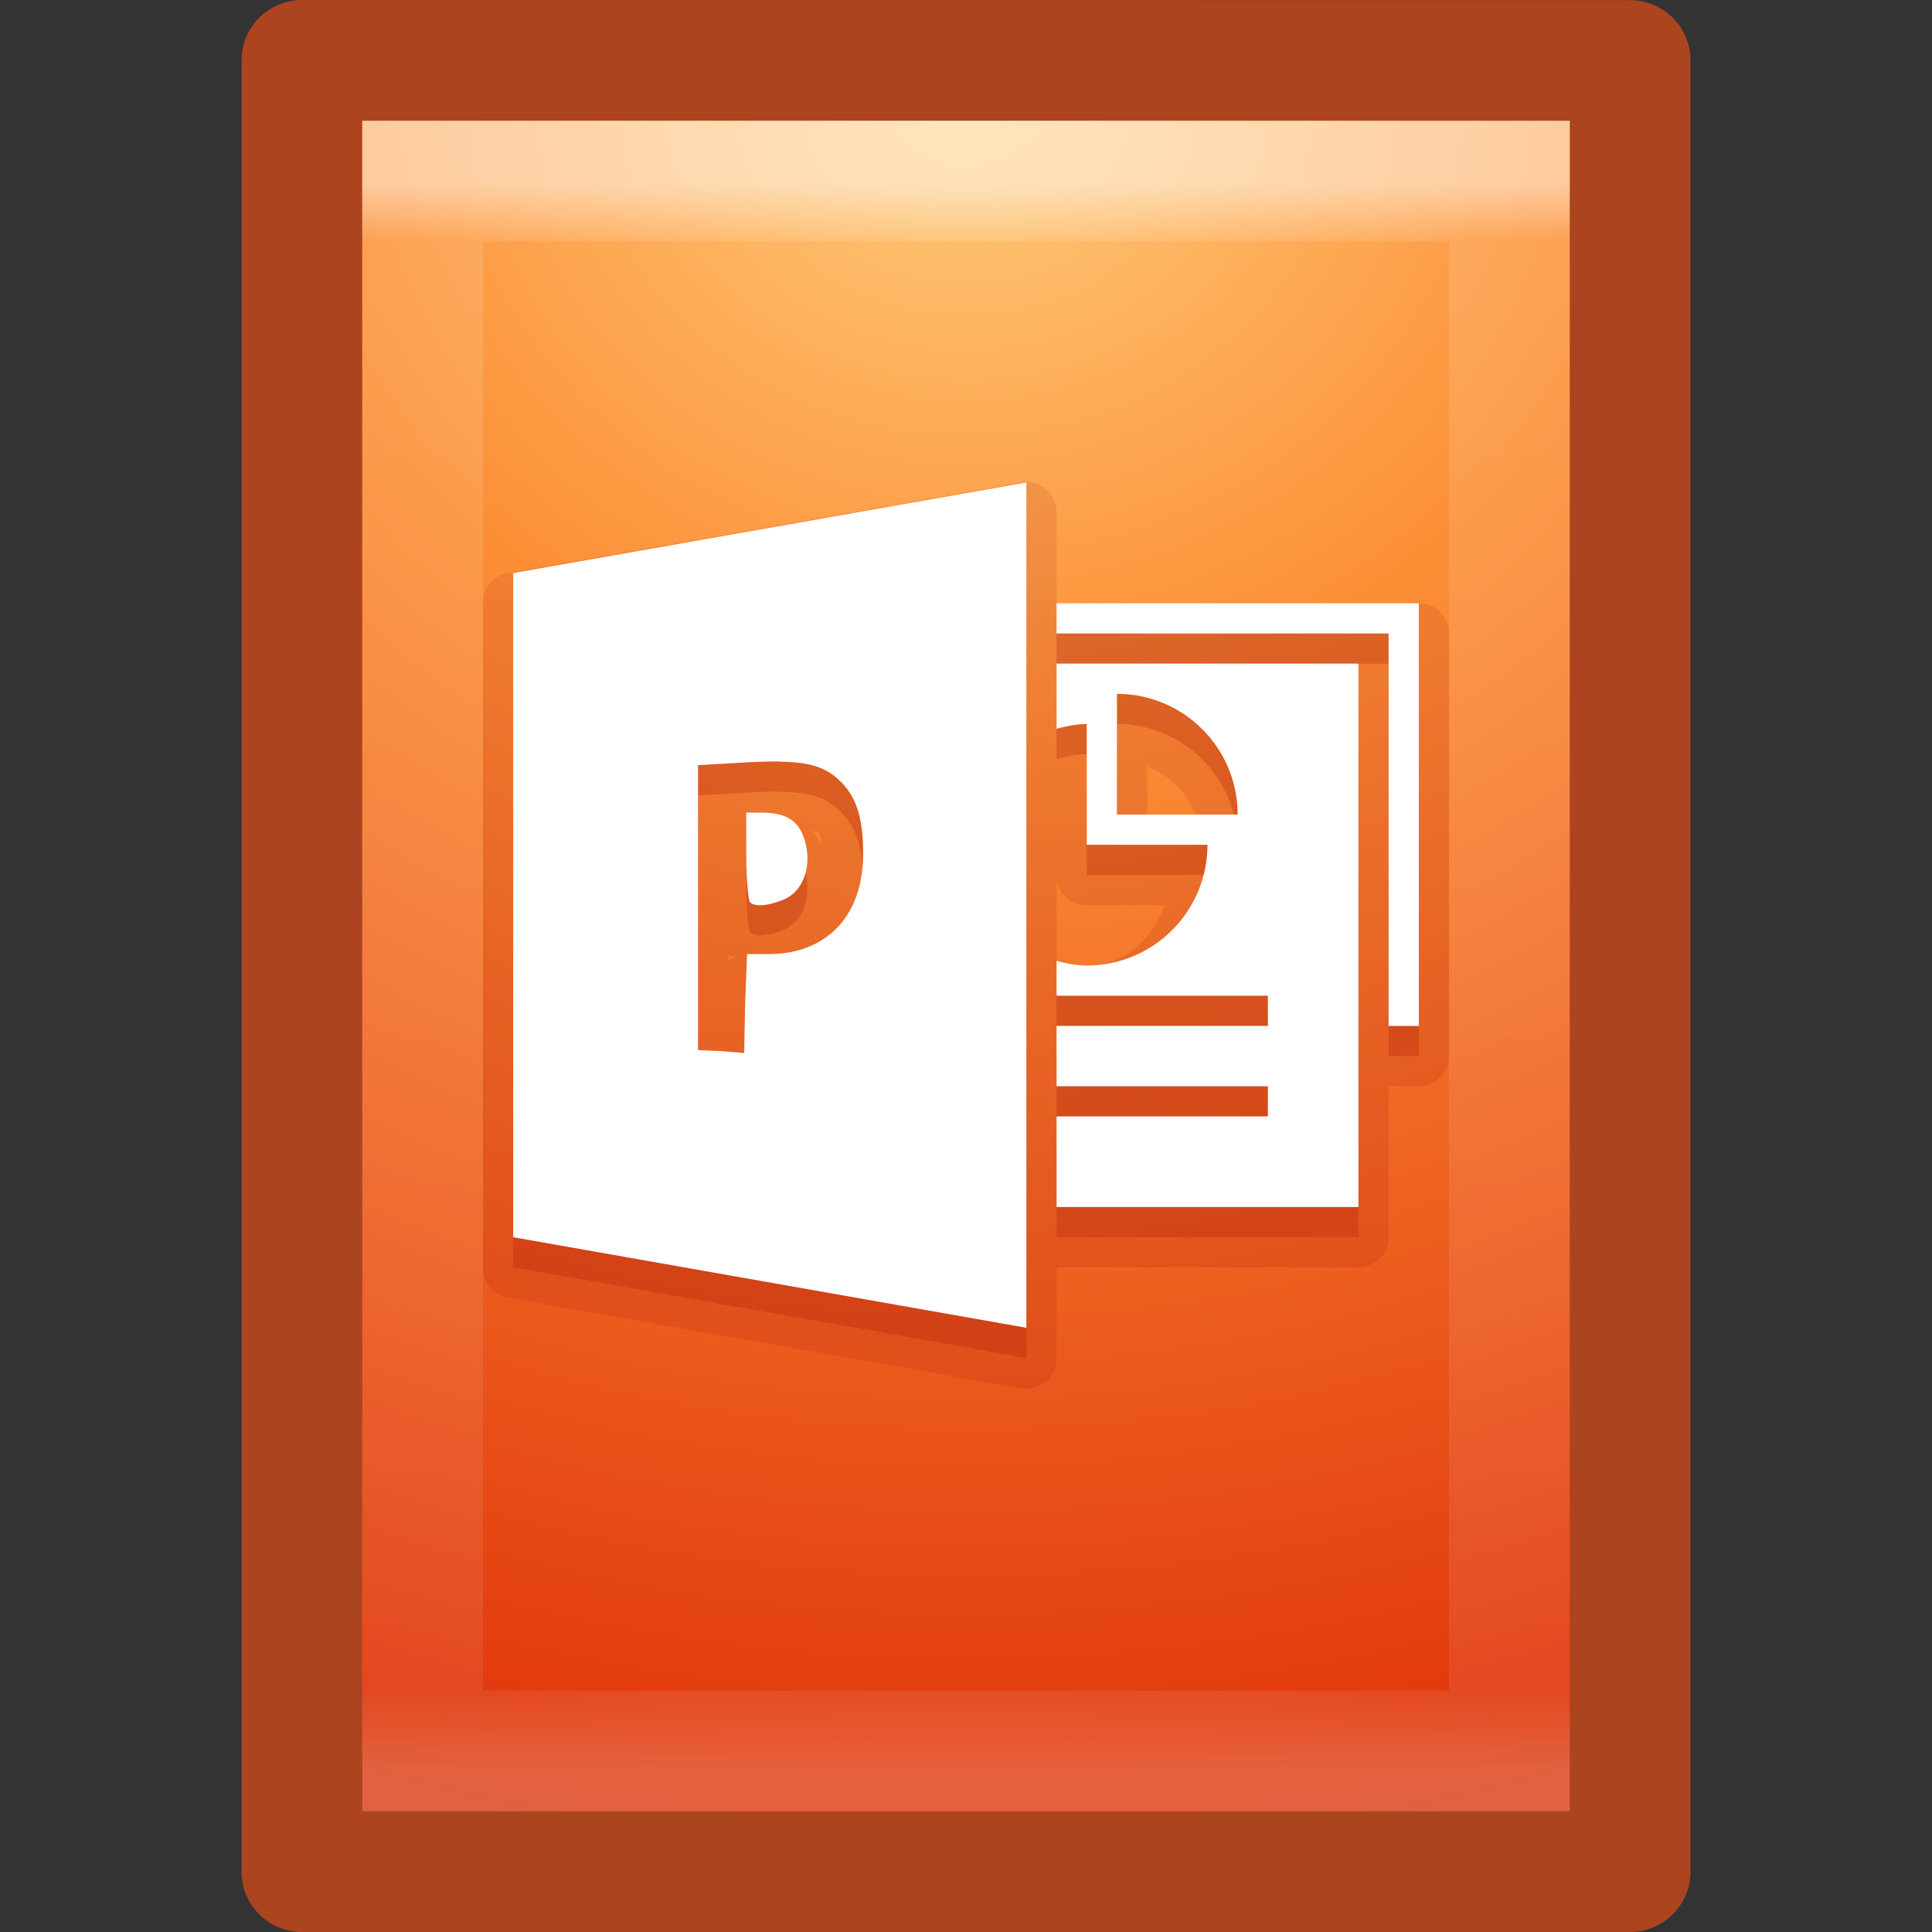 <?xml version="1.0" encoding="UTF-8" standalone="no"?>
<!-- Created with Inkscape (http://www.inkscape.org/) -->

<svg
   xmlns:dc="http://purl.org/dc/elements/1.1/"
   xmlns:cc="http://creativecommons.org/ns#"
   xmlns:rdf="http://www.w3.org/1999/02/22-rdf-syntax-ns#"
   xmlns:svg="http://www.w3.org/2000/svg"
   xmlns="http://www.w3.org/2000/svg"
   xmlns:xlink="http://www.w3.org/1999/xlink"
   xmlns:sodipodi="http://sodipodi.sourceforge.net/DTD/sodipodi-0.dtd"
   xmlns:inkscape="http://www.inkscape.org/namespaces/inkscape"
   version="1.1"
   width="16"
   height="16"
   id="svg3810"
   inkscape:version="0.48.4 r9939"
   sodipodi:docname="3.svg">
  <rect width="100%" height="100%" fill="#333333" stroke="none"/>
  <sodipodi:namedview
     pagecolor="#ffffff"
     bordercolor="#666666"
     borderopacity="1"
     objecttolerance="10"
     gridtolerance="10"
     guidetolerance="10"
     inkscape:pageopacity="0"
     inkscape:pageshadow="2"
     inkscape:window-width="1855"
     inkscape:window-height="1056"
     id="namedview34"
     showgrid="true"
     inkscape:zoom="57.75"
     inkscape:cx="7.9072642"
     inkscape:cy="8.7459513"
     inkscape:window-x="65"
     inkscape:window-y="24"
     inkscape:window-maximized="1"
     inkscape:current-layer="layer1">
    <inkscape:grid
       type="xygrid"
       id="grid3007" />
  </sodipodi:namedview>
  <defs
     id="defs3812">
    <linearGradient
       x1="24"
       y1="5.564"
       x2="24"
       y2="43"
       id="linearGradient3988"
       xlink:href="#linearGradient3977"
       gradientUnits="userSpaceOnUse"
       gradientTransform="matrix(0.243,0,0,0.351,2.162,-0.432)" />
    <linearGradient
       id="linearGradient3977">
      <stop
         id="stop3979"
         style="stop-color:#ffffff;stop-opacity:1"
         offset="0" />
      <stop
         id="stop3981"
         style="stop-color:#ffffff;stop-opacity:0.235"
         offset="0.036" />
      <stop
         id="stop3983"
         style="stop-color:#ffffff;stop-opacity:0.157"
         offset="0.951" />
      <stop
         id="stop3985"
         style="stop-color:#ffffff;stop-opacity:0.392"
         offset="1" />
    </linearGradient>
    <linearGradient
       id="linearGradient4246-9">
      <stop
         id="stop4248-6"
         style="stop-color:#ffffff;stop-opacity:1"
         offset="0" />
      <stop
         id="stop4250-1"
         style="stop-color:#dcdcdc;stop-opacity:1"
         offset="1" />
    </linearGradient>
    <linearGradient
       id="linearGradient3242-7-5-0-3">
      <stop
         id="stop3244-6-7-3-3"
         style="stop-color:#f89b7e;stop-opacity:1"
         offset="0" />
      <stop
         id="stop3246-5-0-7-8"
         style="stop-color:#e35d4f;stop-opacity:1"
         offset="0.262" />
      <stop
         id="stop3248-6-8-8-3"
         style="stop-color:#c6262e;stop-opacity:1"
         offset="0.661" />
      <stop
         id="stop3250-9-1-8-7"
         style="stop-color:#690b2c;stop-opacity:1"
         offset="1" />
    </linearGradient>
    <linearGradient
       id="linearGradient2490-3-9-0-3">
      <stop
         id="stop2492-7-7-4-7"
         style="stop-color:#791235;stop-opacity:1"
         offset="0" />
      <stop
         id="stop2494-4-8-6-8"
         style="stop-color:#dd3b27;stop-opacity:1"
         offset="1" />
    </linearGradient>
    <linearGradient
       x1="23.97"
       y1="3.981"
       x2="23.97"
       y2="44.024"
       id="linearGradient3835"
       xlink:href="#linearGradient4246-9"
       gradientUnits="userSpaceOnUse"
       gradientTransform="matrix(0.266,0,0,0.368,1.671,-0.839)" />
    <radialGradient
       cx="7.496"
       cy="8.45"
       r="20"
       fx="7.496"
       fy="8.45"
       id="radialGradient3841"
       xlink:href="#linearGradient2867-449-88-871-390-598-476-591-434-148-57-177-8-3-6"
       gradientUnits="userSpaceOnUse"
       gradientTransform="matrix(0,0.978,-1.078,-5.5549338e-8,17.112,-6.603)" />
    <linearGradient
       x1="24"
       y1="44"
       x2="24"
       y2="3.899"
       id="linearGradient3843"
       xlink:href="#linearGradient2490-3-9-0-3"
       gradientUnits="userSpaceOnUse"
       gradientTransform="matrix(0.282,0,0,0.385,1.231,-1.23)" />
    <radialGradient
       cx="7.806"
       cy="9.957"
       r="12.672"
       fx="7.276"
       fy="9.957"
       id="radialGradient3077"
       xlink:href="#linearGradient2867-449-88-871-390-598-476-591-434-148-57-177-8-3"
       gradientUnits="userSpaceOnUse"
       gradientTransform="matrix(-5.0811427e-8,2.25,-2.543,-6.7549429e-8,33.32,-20.146)" />
    <linearGradient
       id="linearGradient2867-449-88-871-390-598-476-591-434-148-57-177-8-3">
      <stop
         id="stop3750-1-0"
         style="stop-color:#90dbec;stop-opacity:1"
         offset="0" />
      <stop
         id="stop3752-3-7"
         style="stop-color:#55c1ec;stop-opacity:1"
         offset="0.262" />
      <stop
         id="stop3754-1-8"
         style="stop-color:#3689e6;stop-opacity:1"
         offset="0.705" />
      <stop
         id="stop3756-1-6"
         style="stop-color:#2b63a0;stop-opacity:1"
         offset="1" />
    </linearGradient>
    <linearGradient
       x1="25.132"
       y1="0.985"
       x2="25.132"
       y2="47.013"
       id="linearGradient3898"
       xlink:href="#linearGradient3600"
       gradientUnits="userSpaceOnUse"
       gradientTransform="matrix(0.286,0,0,0.304,1.143,0.233)" />
    <linearGradient
       id="linearGradient3600">
      <stop
         id="stop3602"
         style="stop-color:#f4f4f4;stop-opacity:1"
         offset="0" />
      <stop
         id="stop3604"
         style="stop-color:#dbdbdb;stop-opacity:1"
         offset="1" />
    </linearGradient>
    <radialGradient
       cx="7.806"
       cy="9.957"
       r="12.672"
       fx="7.276"
       fy="9.957"
       id="radialGradient3077-6"
       xlink:href="#linearGradient2867-449-88-871-390-598-476-591-434-148-57-177-8-3-6"
       gradientUnits="userSpaceOnUse"
       gradientTransform="matrix(-5.0811427e-8,2.25,-2.543,-6.7549429e-8,18.32,-24.839)" />
    <linearGradient
       id="linearGradient2867-449-88-871-390-598-476-591-434-148-57-177-8-3-6">
      <stop
         id="stop3750-1-0-6"
         style="stop-color:#ffcd7d;stop-opacity:1"
         offset="0" />
      <stop
         id="stop3752-3-7-1"
         style="stop-color:#fc8f36;stop-opacity:1"
         offset="0.262" />
      <stop
         id="stop3754-1-8-1"
         style="stop-color:#e23a0e;stop-opacity:1"
         offset="0.705" />
      <stop
         id="stop3756-1-6-8"
         style="stop-color:#ac441f;stop-opacity:1"
         offset="1" />
    </linearGradient>
    <linearGradient
       x1="24"
       y1="6.205"
       x2="24"
       y2="41.59"
       id="linearGradient3092"
       xlink:href="#linearGradient3977-7"
       gradientUnits="userSpaceOnUse"
       gradientTransform="matrix(0.243,0,0,0.351,-12.838,-5.125)" />
    <linearGradient
       id="linearGradient3977-7">
      <stop
         id="stop3979-5"
         style="stop-color:#ffffff;stop-opacity:1"
         offset="0" />
      <stop
         id="stop3981-8"
         style="stop-color:#ffffff;stop-opacity:0.235"
         offset="0.029" />
      <stop
         id="stop3983-6"
         style="stop-color:#ffffff;stop-opacity:0.157"
         offset="0.972" />
      <stop
         id="stop3985-6"
         style="stop-color:#ffffff;stop-opacity:0.392"
         offset="1" />
    </linearGradient>
    <linearGradient
       y2="39.151"
       x2="27.096"
       y1="10.881"
       x1="27.096"
       gradientTransform="matrix(0.353,0,0,0.353,16.967,-5.831)"
       gradientUnits="userSpaceOnUse"
       id="linearGradient3064"
       xlink:href="#linearGradient3895-9-0-3-5-2-0-4-9-5"
       inkscape:collect="always" />
    <linearGradient
       id="linearGradient3895-9-0-3-5-2-0-4-9-5">
      <stop
         id="stop3897-0-5-7-89-6-6-7-0-4"
         style="stop-color:#dc5639;stop-opacity:1"
         offset="0" />
      <stop
         id="stop3899-8-7-06-3-8-3-8-0-6"
         style="stop-color:#9d0f0f;stop-opacity:1"
         offset="1" />
    </linearGradient>
    <linearGradient
       y2="47.013"
       x2="25.132"
       y1="0.985"
       x1="25.132"
       gradientTransform="matrix(0.286,0,0,0.304,-13.857,-4.46)"
       gradientUnits="userSpaceOnUse"
       id="linearGradient3109"
       xlink:href="#linearGradient3600"
       inkscape:collect="always" />
  </defs>
  <g
     id="layer1">
    <path
       d="m 2.5,0.5 c 2.521,0 11,9.544e-4 11,9.544e-4 L 13.5,15.5 c 0,0 -7.333,0 -11,0 0,-5 0,-10 0,-15 z"
       inkscape:connector-curvature="0"
       id="path4160-4"
       style="color:#000000;fill:url(#radialGradient3841);fill-opacity:1;fill-rule:nonzero;stroke:#ac441f;stroke-width:1;stroke-linecap:round;stroke-linejoin:round;stroke-miterlimit:4;stroke-opacity:1;stroke-dasharray:none;stroke-dashoffset:0;marker:none;visibility:visible;display:inline;overflow:visible;enable-background:accumulate" />
    <path
       d="m 12.5,14.5 -9,0 0,-13 L 12.5,1.5 z"
       inkscape:connector-curvature="0"
       id="rect6741-1"
       style="opacity:0.5;fill:none;stroke:url(#linearGradient3988);stroke-width:1;stroke-linecap:round;stroke-linejoin:miter;stroke-miterlimit:4;stroke-opacity:1;stroke-dasharray:none;stroke-dashoffset:0" />
    <path
       inkscape:connector-curvature="0"
       d="m 8.453,3.996 -4.25,0.75 a 0.25,0.25 0 0 0 -0.203,0.25 l 0,5.5 a 0.25,0.25 0 0 0 0.203,0.25 l 4.25,0.75 a 0.25,0.25 0 0 0 0.297,-0.25 l 0,-0.75 2.5,0 a 0.25,0.25 0 0 0 0.25,-0.25 l 0,-1.25 0.25,0 A 0.25,0.25 0 0 0 12,8.746 l 0,-3.25 0,-0.25 A 0.25,0.25 0 0 0 11.75,4.996 l -0.25,0 -2.75,0 0,-0.75 a 0.25,0.25 0 0 0 -0.297,-0.25 z m 1.047,2.352 c 0.193,0.076 0.323,0.206 0.398,0.398 l -0.398,0 0,-0.398 z m -2.781,0.531 c 0.012,0.009 0.05,0.004 0.062,0.016 0.021,0.02 0.016,0.086 0.031,0.109 -0.027,-0.045 -0.054,-0.089 -0.094,-0.125 z m 2.031,0.391 a 0.25,0.25 0 0 0 0.25,0.227 l 0.648,0 c -0.109,0.278 -0.329,0.5 -0.648,0.5 -0.051,0 -0.113,-0.012 -0.187,-0.031 a 0.25,0.25 0 0 0 -0.062,-0.008 l 0,-0.687 z m -1.984,0.469 c -0.004,0.005 -0.003,0.019 -0.008,0.023 -0.004,0.004 -0.012,0.004 -0.016,0.008 0.009,-0.009 0.015,-0.021 0.023,-0.031 z m -0.734,0.164 c 0.022,0.022 0.04,0.01 0.062,0.023 a 0.25,0.25 0 0 0 -0.062,0.031 l 0,-0.055 z"
       id="path3444"
       style="opacity:0.15;color:#000000;fill:url(#linearGradient3064);fill-opacity:1;fill-rule:nonzero;stroke:none;stroke-width:0.985;marker:none;visibility:visible;display:inline;overflow:visible;enable-background:accumulate" />
    <path
       inkscape:connector-curvature="0"
       d="m 8.5,4.246 -4.25,0.75 0,5.5 4.25,0.75 0,-7 z m 0.25,1 0,0.25 2.75,0 0,3.25 0.25,0 0,-3.25 0,-0.25 -0.25,0 -2.75,0 z m 0,0.5 0,0.539 c 0.08,-0.021 0.164,-0.039 0.25,-0.039 l 0,1 1,0 c 0,0.552 -0.448,1 -1,1 -0.086,0 -0.17,-0.018 -0.25,-0.039 l 0,0.289 1.75,0 0,0.25 -1.75,0 0,0.5 1.75,0 0,0.25 -1.75,0 0,0.75 2.5,0 0,-4.5 -2.5,0 z m 0.5,0.25 c 0.552,0 1,0.448 1,1 l -1,0 0,-1 z m -2.781,0.562 c 0.251,0.004 0.378,0.054 0.484,0.156 0.139,0.133 0.197,0.309 0.195,0.617 -0.003,0.507 -0.305,0.82 -0.781,0.82 l -0.18,0 -0.016,0.406 -0.008,0.414 -0.187,-0.016 -0.195,-0.008 0,-1.18 0,-1.18 0.391,-0.023 c 0.115,-0.006 0.213,-0.009 0.297,-0.008 z m -0.289,0.422 0,0.359 c 0,0.197 0.018,0.369 0.031,0.383 0.039,0.039 0.148,0.032 0.281,-0.023 0.162,-0.068 0.236,-0.279 0.172,-0.492 -0.047,-0.157 -0.151,-0.227 -0.352,-0.227 l -0.133,0 z"
       id="path3065-9"
       style="opacity:0.3;color:#000000;fill:#ae2109;fill-opacity:1;fill-rule:nonzero;stroke:none;stroke-width:1;marker:none;visibility:visible;display:inline;overflow:visible;enable-background:accumulate" />
    <path
       inkscape:connector-curvature="0"
       d="m 8.5,3.996 -4.25,0.75 0,5.5 4.25,0.75 0,-7 z m 0.25,1 0,0.25 2.75,0 0,3.25 0.25,0 0,-3.25 0,-0.25 -0.25,0 -2.75,0 z m 0,0.5 0,0.539 c 0.08,-0.021 0.164,-0.039 0.25,-0.039 l 0,1 1,0 c 0,0.552 -0.448,1 -1,1 -0.086,0 -0.17,-0.018 -0.25,-0.039 l 0,0.289 1.75,0 0,0.25 -1.75,0 0,0.5 1.75,0 0,0.25 -1.75,0 0,0.75 2.5,0 0,-4.5 -2.5,0 z m 0.5,0.25 c 0.552,0 1,0.448 1,1 l -1,0 0,-1 z m -2.781,0.562 c 0.251,0.004 0.378,0.054 0.484,0.156 0.139,0.133 0.197,0.309 0.195,0.617 -0.003,0.507 -0.305,0.82 -0.781,0.82 l -0.18,0 -0.016,0.406 -0.008,0.414 -0.187,-0.016 -0.195,-0.008 0,-1.18 0,-1.18 0.391,-0.023 c 0.115,-0.006 0.213,-0.009 0.297,-0.008 z m -0.289,0.422 0,0.359 c 0,0.197 0.018,0.369 0.031,0.383 0.039,0.039 0.148,0.032 0.281,-0.023 0.162,-0.068 0.236,-0.279 0.172,-0.492 -0.047,-0.157 -0.151,-0.227 -0.352,-0.227 l -0.133,0 z"
       id="path3065"
       style="color:#000000;fill:#ffffff;fill-opacity:1;fill-rule:nonzero;stroke:none;stroke-width:1;marker:none;visibility:visible;display:inline;overflow:visible;enable-background:accumulate" />
  </g>
</svg>
